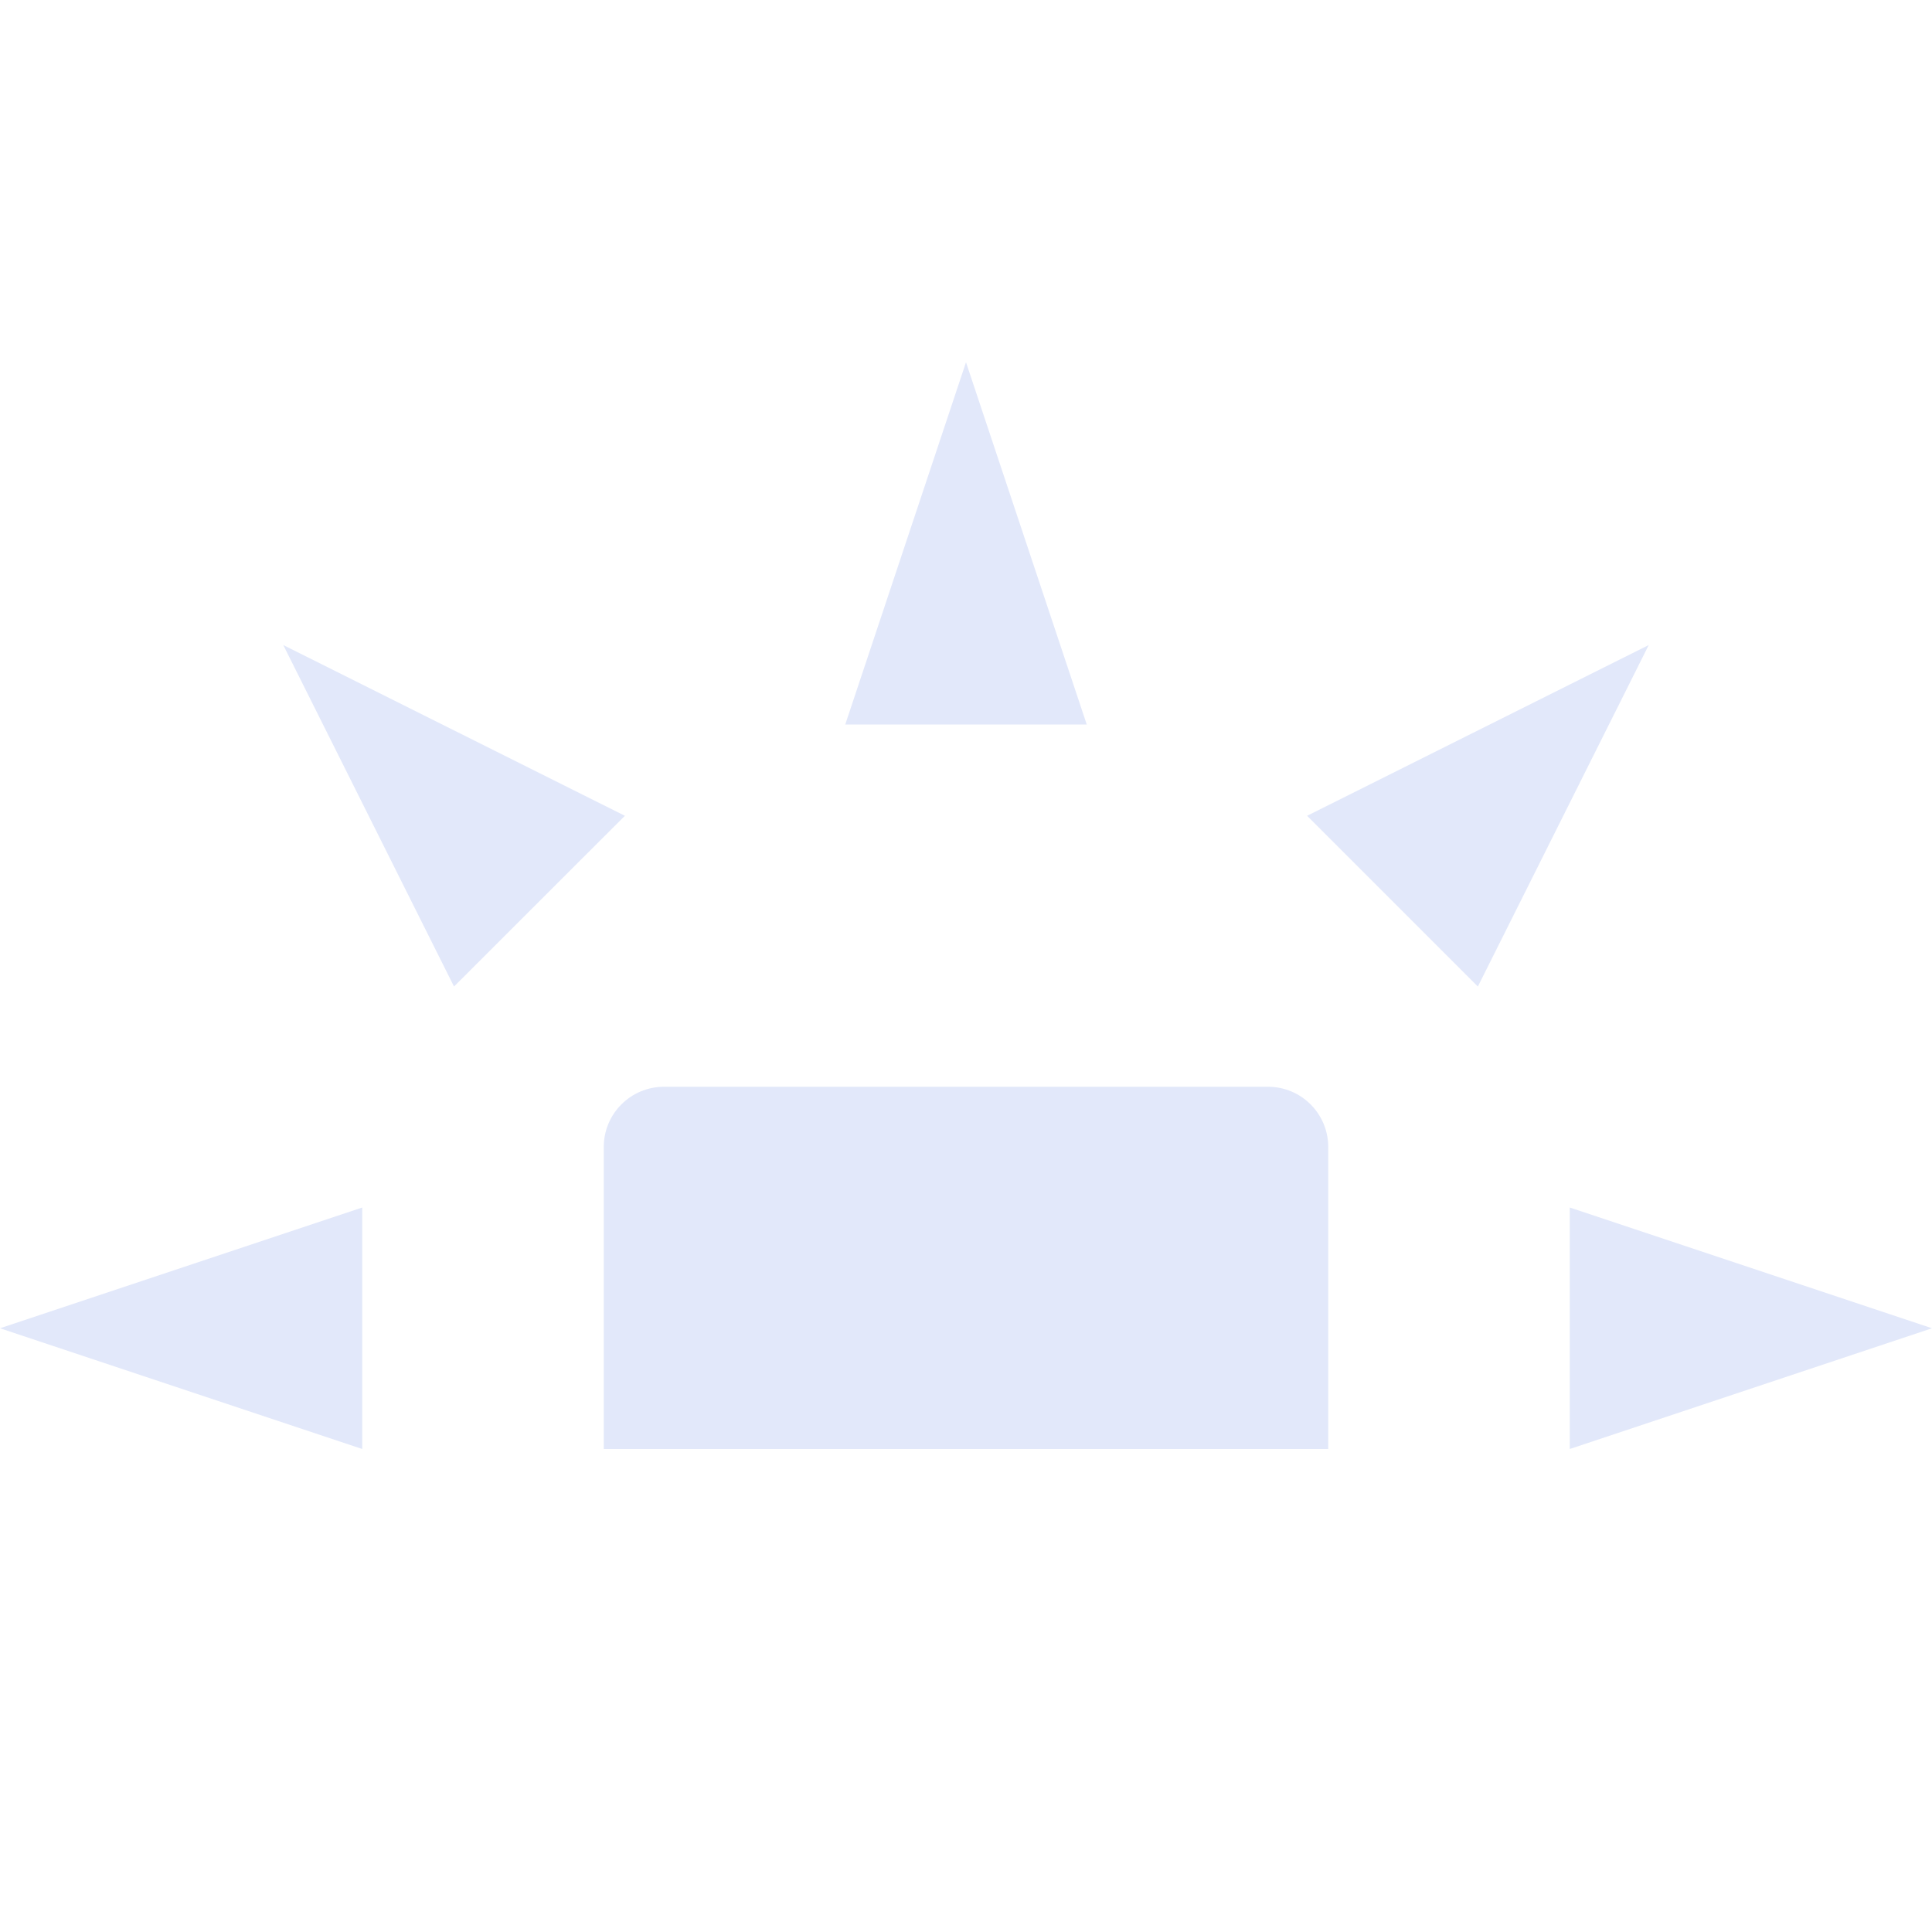 <svg xmlns="http://www.w3.org/2000/svg" width="16" height="16" version="1.1">
 <path style="fill:#e2e8fa" d="M 5.5,9 C 5.223,9 5,9.223 5,9.5 V 12 H 11 V 9.5 C 11,9.223 10.777,9 10.5,9 Z"/>
 <path style="fill:#e2e8fa" d="M 3,12 V 10 L 0,11 Z"/>
 <path style="fill:#e2e8fa" d="M 7,6 H 9 L 8,3 Z"/>
 <path style="fill:#e2e8fa" d="M 13,10 V 12 L 16,11 Z"/>
 <path style="fill:#e2e8fa" d="M 10.825,6.756 12.239,8.17 13.654,5.342 Z"/>
 <path style="fill:#e2e8fa" d="M 3.76,8.17 5.175,6.756 2.346,5.342 Z"/>
</svg>

